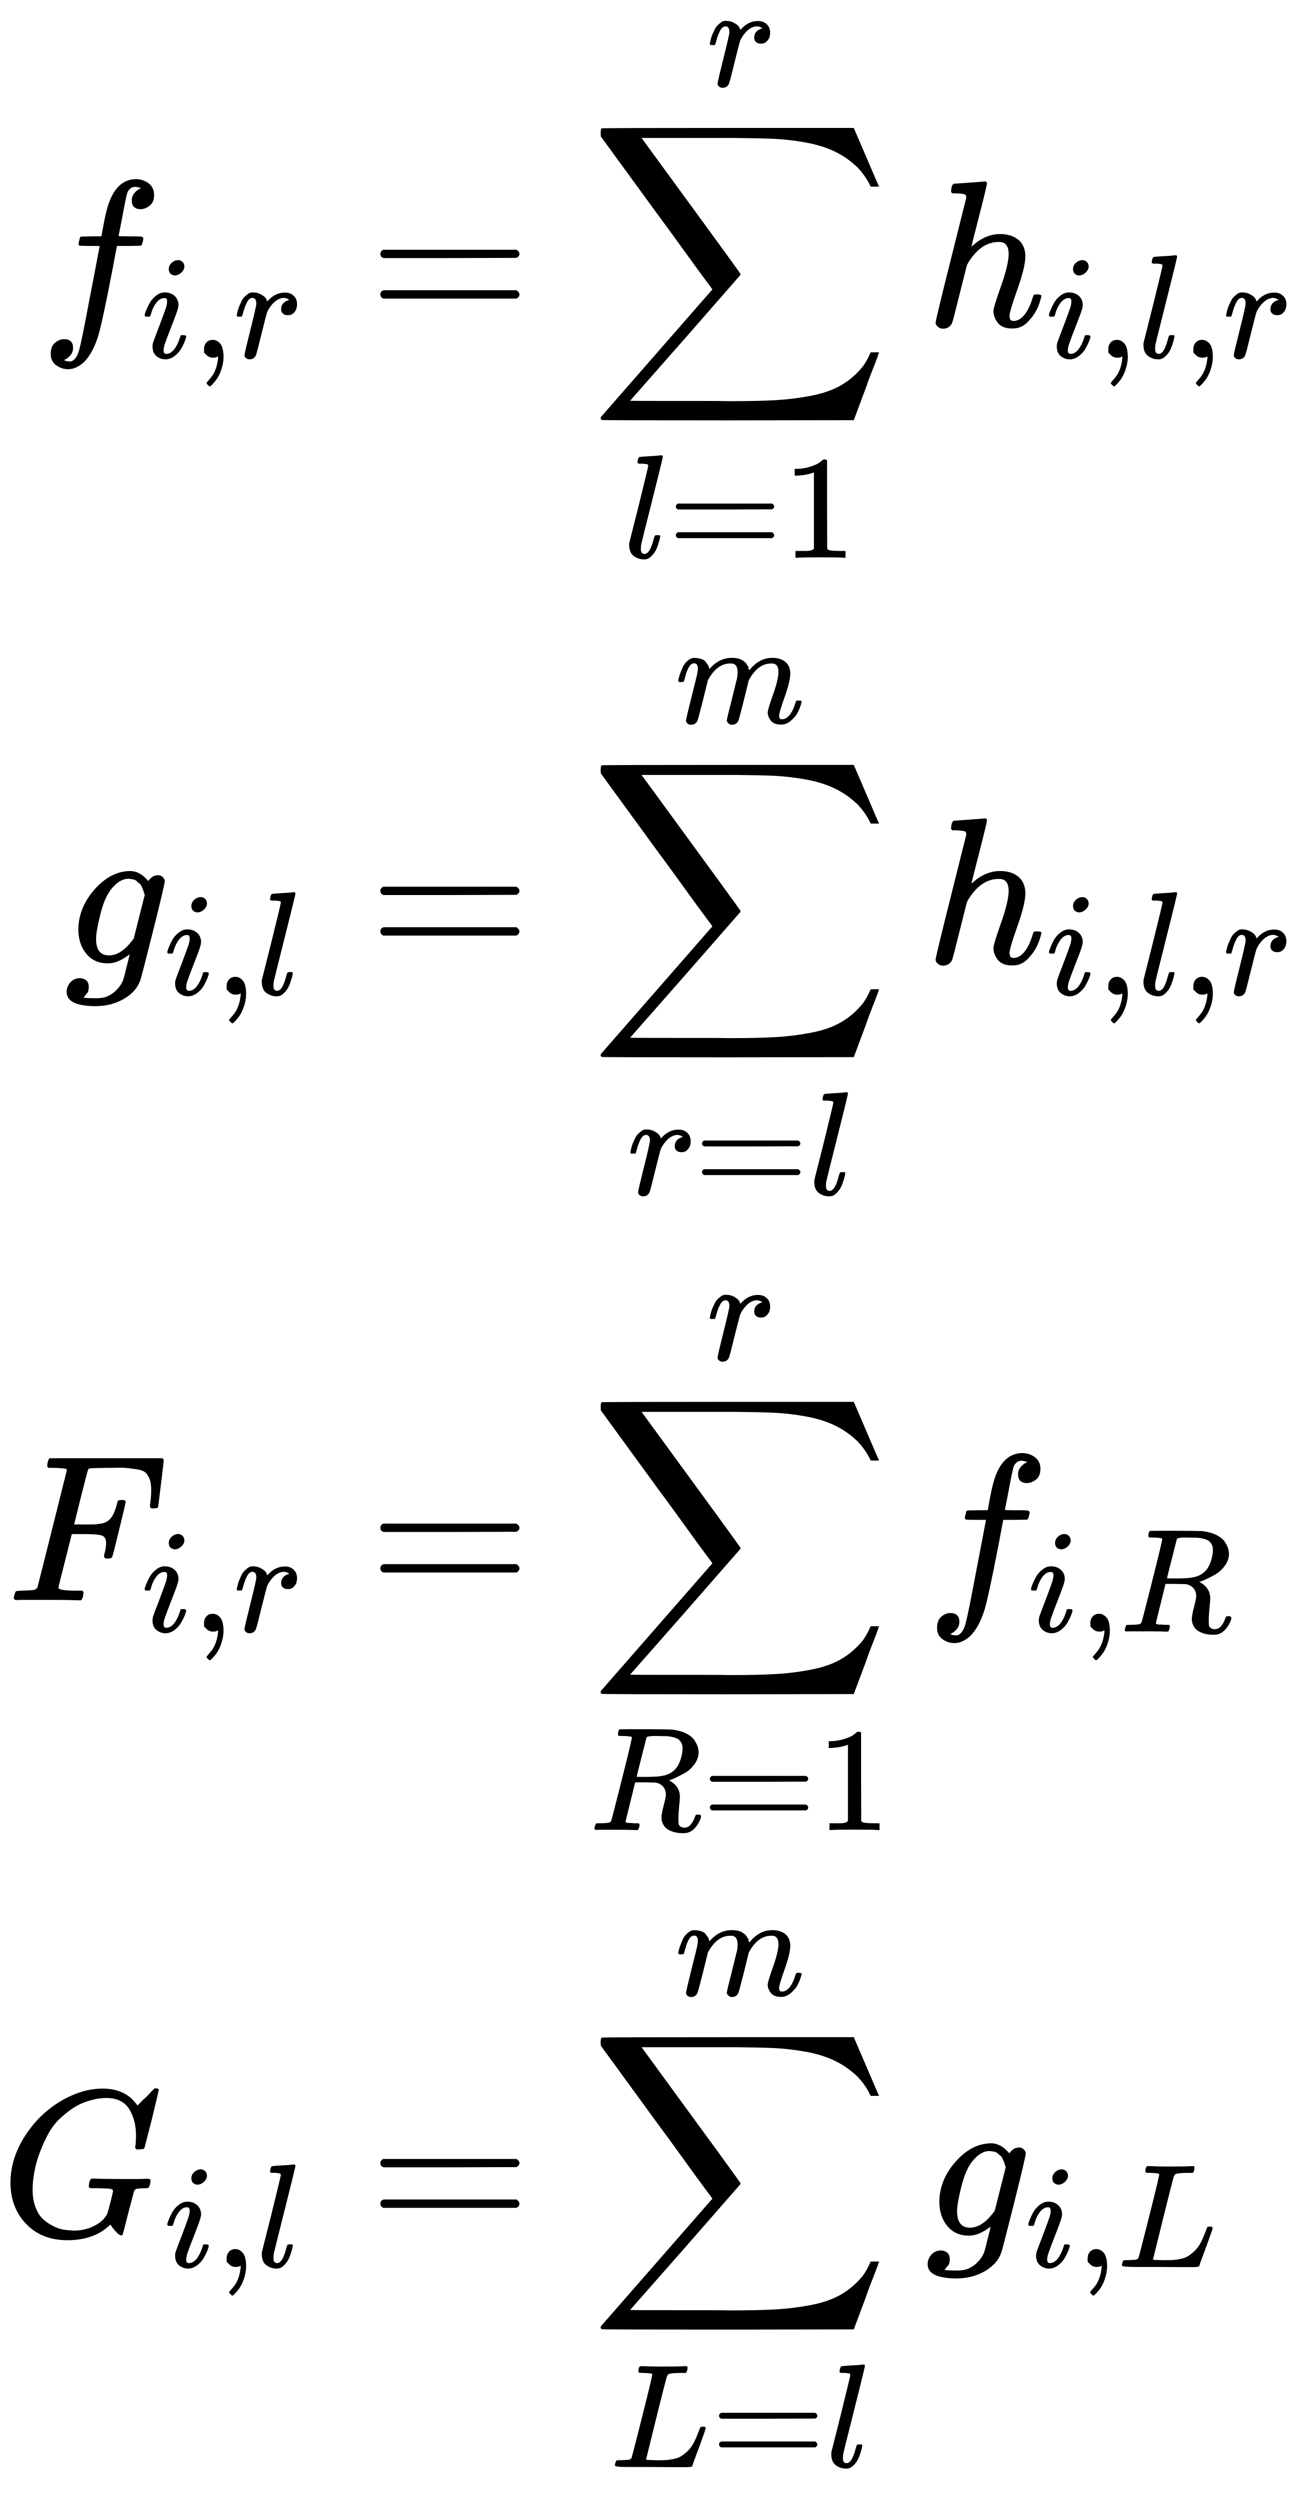 <?xml version="1.0" encoding="UTF-8" standalone="no" ?>
<svg xmlns="http://www.w3.org/2000/svg" width="112.656px" height="216.616px" viewBox="0 -6234.1 6224.2 11968.2" xmlns:xlink="http://www.w3.org/1999/xlink" style=""><defs><path id="MJX-18-TEX-I-66" d="M118 -162Q120 -162 124 -164T135 -167T147 -168Q160 -168 171 -155T187 -126Q197 -99 221 27T267 267T289 382V385H242Q195 385 192 387Q188 390 188 397L195 425Q197 430 203 430T250 431Q298 431 298 432Q298 434 307 482T319 540Q356 705 465 705Q502 703 526 683T550 630Q550 594 529 578T487 561Q443 561 443 603Q443 622 454 636T478 657L487 662Q471 668 457 668Q445 668 434 658T419 630Q412 601 403 552T387 469T380 433Q380 431 435 431Q480 431 487 430T498 424Q499 420 496 407T491 391Q489 386 482 386T428 385H372L349 263Q301 15 282 -47Q255 -132 212 -173Q175 -205 139 -205Q107 -205 81 -186T55 -132Q55 -95 76 -78T118 -61Q162 -61 162 -103Q162 -122 151 -136T127 -157L118 -162Z"></path><path id="MJX-18-TEX-I-69" d="M184 600Q184 624 203 642T247 661Q265 661 277 649T290 619Q290 596 270 577T226 557Q211 557 198 567T184 600ZM21 287Q21 295 30 318T54 369T98 420T158 442Q197 442 223 419T250 357Q250 340 236 301T196 196T154 83Q149 61 149 51Q149 26 166 26Q175 26 185 29T208 43T235 78T260 137Q263 149 265 151T282 153Q302 153 302 143Q302 135 293 112T268 61T223 11T161 -11Q129 -11 102 10T74 74Q74 91 79 106T122 220Q160 321 166 341T173 380Q173 404 156 404H154Q124 404 99 371T61 287Q60 286 59 284T58 281T56 279T53 278T49 278T41 278H27Q21 284 21 287Z"></path><path id="MJX-18-TEX-N-2C" d="M78 35T78 60T94 103T137 121Q165 121 187 96T210 8Q210 -27 201 -60T180 -117T154 -158T130 -185T117 -194Q113 -194 104 -185T95 -172Q95 -168 106 -156T131 -126T157 -76T173 -3V9L172 8Q170 7 167 6T161 3T152 1T140 0Q113 0 96 17Z"></path><path id="MJX-18-TEX-I-72" d="M21 287Q22 290 23 295T28 317T38 348T53 381T73 411T99 433T132 442Q161 442 183 430T214 408T225 388Q227 382 228 382T236 389Q284 441 347 441H350Q398 441 422 400Q430 381 430 363Q430 333 417 315T391 292T366 288Q346 288 334 299T322 328Q322 376 378 392Q356 405 342 405Q286 405 239 331Q229 315 224 298T190 165Q156 25 151 16Q138 -11 108 -11Q95 -11 87 -5T76 7T74 17Q74 30 114 189T154 366Q154 405 128 405Q107 405 92 377T68 316T57 280Q55 278 41 278H27Q21 284 21 287Z"></path><path id="MJX-18-TEX-N-3D" d="M56 347Q56 360 70 367H707Q722 359 722 347Q722 336 708 328L390 327H72Q56 332 56 347ZM56 153Q56 168 72 173H708Q722 163 722 153Q722 140 707 133H70Q56 140 56 153Z"></path><path id="MJX-18-TEX-LO-2211" d="M60 948Q63 950 665 950H1267L1325 815Q1384 677 1388 669H1348L1341 683Q1320 724 1285 761Q1235 809 1174 838T1033 881T882 898T699 902H574H543H251L259 891Q722 258 724 252Q725 250 724 246Q721 243 460 -56L196 -356Q196 -357 407 -357Q459 -357 548 -357T676 -358Q812 -358 896 -353T1063 -332T1204 -283T1307 -196Q1328 -170 1348 -124H1388Q1388 -125 1381 -145T1356 -210T1325 -294L1267 -449L666 -450Q64 -450 61 -448Q55 -446 55 -439Q55 -437 57 -433L590 177Q590 178 557 222T452 366T322 544L56 909L55 924Q55 945 60 948Z"></path><path id="MJX-18-TEX-I-6C" d="M117 59Q117 26 142 26Q179 26 205 131Q211 151 215 152Q217 153 225 153H229Q238 153 241 153T246 151T248 144Q247 138 245 128T234 90T214 43T183 6T137 -11Q101 -11 70 11T38 85Q38 97 39 102L104 360Q167 615 167 623Q167 626 166 628T162 632T157 634T149 635T141 636T132 637T122 637Q112 637 109 637T101 638T95 641T94 647Q94 649 96 661Q101 680 107 682T179 688Q194 689 213 690T243 693T254 694Q266 694 266 686Q266 675 193 386T118 83Q118 81 118 75T117 65V59Z"></path><path id="MJX-18-TEX-N-31" d="M213 578L200 573Q186 568 160 563T102 556H83V602H102Q149 604 189 617T245 641T273 663Q275 666 285 666Q294 666 302 660V361L303 61Q310 54 315 52T339 48T401 46H427V0H416Q395 3 257 3Q121 3 100 0H88V46H114Q136 46 152 46T177 47T193 50T201 52T207 57T213 61V578Z"></path><path id="MJX-18-TEX-I-68" d="M137 683Q138 683 209 688T282 694Q294 694 294 685Q294 674 258 534Q220 386 220 383Q220 381 227 388Q288 442 357 442Q411 442 444 415T478 336Q478 285 440 178T402 50Q403 36 407 31T422 26Q450 26 474 56T513 138Q516 149 519 151T535 153Q555 153 555 145Q555 144 551 130Q535 71 500 33Q466 -10 419 -10H414Q367 -10 346 17T325 74Q325 90 361 192T398 345Q398 404 354 404H349Q266 404 205 306L198 293L164 158Q132 28 127 16Q114 -11 83 -11Q69 -11 59 -2T48 16Q48 30 121 320L195 616Q195 629 188 632T149 637H128Q122 643 122 645T124 664Q129 683 137 683Z"></path><path id="MJX-18-TEX-I-67" d="M311 43Q296 30 267 15T206 0Q143 0 105 45T66 160Q66 265 143 353T314 442Q361 442 401 394L404 398Q406 401 409 404T418 412T431 419T447 422Q461 422 470 413T480 394Q480 379 423 152T363 -80Q345 -134 286 -169T151 -205Q10 -205 10 -137Q10 -111 28 -91T74 -71Q89 -71 102 -80T116 -111Q116 -121 114 -130T107 -144T99 -154T92 -162L90 -164H91Q101 -167 151 -167Q189 -167 211 -155Q234 -144 254 -122T282 -75Q288 -56 298 -13Q311 35 311 43ZM384 328L380 339Q377 350 375 354T369 368T359 382T346 393T328 402T306 405Q262 405 221 352Q191 313 171 233T151 117Q151 38 213 38Q269 38 323 108L331 118L384 328Z"></path><path id="MJX-18-TEX-I-6D" d="M21 287Q22 293 24 303T36 341T56 388T88 425T132 442T175 435T205 417T221 395T229 376L231 369Q231 367 232 367L243 378Q303 442 384 442Q401 442 415 440T441 433T460 423T475 411T485 398T493 385T497 373T500 364T502 357L510 367Q573 442 659 442Q713 442 746 415T780 336Q780 285 742 178T704 50Q705 36 709 31T724 26Q752 26 776 56T815 138Q818 149 821 151T837 153Q857 153 857 145Q857 144 853 130Q845 101 831 73T785 17T716 -10Q669 -10 648 17T627 73Q627 92 663 193T700 345Q700 404 656 404H651Q565 404 506 303L499 291L466 157Q433 26 428 16Q415 -11 385 -11Q372 -11 364 -4T353 8T350 18Q350 29 384 161L420 307Q423 322 423 345Q423 404 379 404H374Q288 404 229 303L222 291L189 157Q156 26 151 16Q138 -11 108 -11Q95 -11 87 -5T76 7T74 17Q74 30 112 181Q151 335 151 342Q154 357 154 369Q154 405 129 405Q107 405 92 377T69 316T57 280Q55 278 41 278H27Q21 284 21 287Z"></path><path id="MJX-18-TEX-I-46" d="M48 1Q31 1 31 11Q31 13 34 25Q38 41 42 43T65 46Q92 46 125 49Q139 52 144 61Q146 66 215 342T285 622Q285 629 281 629Q273 632 228 634H197Q191 640 191 642T193 659Q197 676 203 680H742Q749 676 749 669Q749 664 736 557T722 447Q720 440 702 440H690Q683 445 683 453Q683 454 686 477T689 530Q689 560 682 579T663 610T626 626T575 633T503 634H480Q398 633 393 631Q388 629 386 623Q385 622 352 492L320 363H375Q378 363 398 363T426 364T448 367T472 374T489 386Q502 398 511 419T524 457T529 475Q532 480 548 480H560Q567 475 567 470Q567 467 536 339T502 207Q500 200 482 200H470Q463 206 463 212Q463 215 468 234T473 274Q473 303 453 310T364 317H309L277 190Q245 66 245 60Q245 46 334 46H359Q365 40 365 39T363 19Q359 6 353 0H336Q295 2 185 2Q120 2 86 2T48 1Z"></path><path id="MJX-18-TEX-I-52" d="M230 637Q203 637 198 638T193 649Q193 676 204 682Q206 683 378 683Q550 682 564 680Q620 672 658 652T712 606T733 563T739 529Q739 484 710 445T643 385T576 351T538 338L545 333Q612 295 612 223Q612 212 607 162T602 80V71Q602 53 603 43T614 25T640 16Q668 16 686 38T712 85Q717 99 720 102T735 105Q755 105 755 93Q755 75 731 36Q693 -21 641 -21H632Q571 -21 531 4T487 82Q487 109 502 166T517 239Q517 290 474 313Q459 320 449 321T378 323H309L277 193Q244 61 244 59Q244 55 245 54T252 50T269 48T302 46H333Q339 38 339 37T336 19Q332 6 326 0H311Q275 2 180 2Q146 2 117 2T71 2T50 1Q33 1 33 10Q33 12 36 24Q41 43 46 45Q50 46 61 46H67Q94 46 127 49Q141 52 146 61Q149 65 218 339T287 628Q287 635 230 637ZM630 554Q630 586 609 608T523 636Q521 636 500 636T462 637H440Q393 637 386 627Q385 624 352 494T319 361Q319 360 388 360Q466 361 492 367Q556 377 592 426Q608 449 619 486T630 554Z"></path><path id="MJX-18-TEX-I-47" d="M50 252Q50 367 117 473T286 641T490 704Q580 704 633 653Q642 643 648 636T656 626L657 623Q660 623 684 649Q691 655 699 663T715 679T725 690L740 705H746Q760 705 760 698Q760 694 728 561Q692 422 692 421Q690 416 687 415T669 413H653Q647 419 647 422Q647 423 648 429T650 449T651 481Q651 552 619 605T510 659Q492 659 471 656T418 643T357 615T294 567T236 496T189 394T158 260Q156 242 156 221Q156 173 170 136T206 79T256 45T308 28T353 24Q407 24 452 47T514 106Q517 114 529 161T541 214Q541 222 528 224T468 227H431Q425 233 425 235T427 254Q431 267 437 273H454Q494 271 594 271Q634 271 659 271T695 272T707 272Q721 272 721 263Q721 261 719 249Q714 230 709 228Q706 227 694 227Q674 227 653 224Q646 221 643 215T629 164Q620 131 614 108Q589 6 586 3Q584 1 581 1Q571 1 553 21T530 52Q530 53 528 52T522 47Q448 -22 322 -22Q201 -22 126 55T50 252Z"></path><path id="MJX-18-TEX-I-4C" d="M228 637Q194 637 192 641Q191 643 191 649Q191 673 202 682Q204 683 217 683Q271 680 344 680Q485 680 506 683H518Q524 677 524 674T522 656Q517 641 513 637H475Q406 636 394 628Q387 624 380 600T313 336Q297 271 279 198T252 88L243 52Q243 48 252 48T311 46H328Q360 46 379 47T428 54T478 72T522 106T564 161Q580 191 594 228T611 270Q616 273 628 273H641Q647 264 647 262T627 203T583 83T557 9Q555 4 553 3T537 0T494 -1Q483 -1 418 -1T294 0H116Q32 0 32 10Q32 17 34 24Q39 43 44 45Q48 46 59 46H65Q92 46 125 49Q139 52 144 61Q147 65 216 339T285 628Q285 635 228 637Z"></path></defs><g stroke="currentColor" fill="currentColor" stroke-width="0" transform="matrix(1 0 0 -1 0 0)"><g data-mml-node="math"><g data-mml-node="mtable"><g data-mml-node="mtr" transform="translate(0, 4671.6)"><g data-mml-node="mtd" transform="translate(187.8, 0)"><g data-mml-node="msub"><g data-mml-node="mi"><use xlink:href="#MJX-18-TEX-I-66"></use></g><g data-mml-node="TeXAtom" transform="translate(490, -150) scale(0.707)"><g data-mml-node="mi"><use xlink:href="#MJX-18-TEX-I-69"></use></g><g data-mml-node="mo" transform="translate(345, 0)"><use xlink:href="#MJX-18-TEX-N-2C"></use></g><g data-mml-node="mi" transform="translate(623, 0)"><use xlink:href="#MJX-18-TEX-I-72"></use></g></g></g></g><g data-mml-node="mtd" transform="translate(1487.2, 0)"><g data-mml-node="mi"></g><g data-mml-node="mo" transform="translate(277.8, 0)"><use xlink:href="#MJX-18-TEX-N-3D"></use></g><g data-mml-node="munderover" transform="translate(1333.6, 0)"><g data-mml-node="mo"><use xlink:href="#MJX-18-TEX-LO-2211"></use></g><g data-mml-node="TeXAtom" transform="translate(164.8, -1107.7) scale(0.707)"><g data-mml-node="mi"><use xlink:href="#MJX-18-TEX-I-6C"></use></g><g data-mml-node="mo" transform="translate(298, 0)"><use xlink:href="#MJX-18-TEX-N-3D"></use></g><g data-mml-node="mn" transform="translate(1076, 0)"><use xlink:href="#MJX-18-TEX-N-31"></use></g></g><g data-mml-node="mi" transform="translate(562.5, 1150) scale(0.707)"><use xlink:href="#MJX-18-TEX-I-72"></use></g></g><g data-mml-node="msub" transform="translate(2944.2, 0)"><g data-mml-node="mi"><use xlink:href="#MJX-18-TEX-I-68"></use></g><g data-mml-node="TeXAtom" transform="translate(576, -150) scale(0.707)"><g data-mml-node="mi"><use xlink:href="#MJX-18-TEX-I-69"></use></g><g data-mml-node="mo" transform="translate(345, 0)"><use xlink:href="#MJX-18-TEX-N-2C"></use></g><g data-mml-node="mi" transform="translate(623, 0)"><use xlink:href="#MJX-18-TEX-I-6C"></use></g><g data-mml-node="mo" transform="translate(921, 0)"><use xlink:href="#MJX-18-TEX-N-2C"></use></g><g data-mml-node="mi" transform="translate(1199, 0)"><use xlink:href="#MJX-18-TEX-I-72"></use></g></g></g></g></g><g data-mml-node="mtr" transform="translate(0, 1622.3)"><g data-mml-node="mtd" transform="translate(309, 0)"><g data-mml-node="msub"><g data-mml-node="mi"><use xlink:href="#MJX-18-TEX-I-67"></use></g><g data-mml-node="TeXAtom" transform="translate(477, -150) scale(0.707)"><g data-mml-node="mi"><use xlink:href="#MJX-18-TEX-I-69"></use></g><g data-mml-node="mo" transform="translate(345, 0)"><use xlink:href="#MJX-18-TEX-N-2C"></use></g><g data-mml-node="mi" transform="translate(623, 0)"><use xlink:href="#MJX-18-TEX-I-6C"></use></g></g></g></g><g data-mml-node="mtd" transform="translate(1487.2, 0)"><g data-mml-node="mi"></g><g data-mml-node="mo" transform="translate(277.8, 0)"><use xlink:href="#MJX-18-TEX-N-3D"></use></g><g data-mml-node="munderover" transform="translate(1333.6, 0)"><g data-mml-node="mo"><use xlink:href="#MJX-18-TEX-LO-2211"></use></g><g data-mml-node="TeXAtom" transform="translate(182.1, -1107.7) scale(0.707)"><g data-mml-node="mi"><use xlink:href="#MJX-18-TEX-I-72"></use></g><g data-mml-node="mo" transform="translate(451, 0)"><use xlink:href="#MJX-18-TEX-N-3D"></use></g><g data-mml-node="mi" transform="translate(1229, 0)"><use xlink:href="#MJX-18-TEX-I-6C"></use></g></g><g data-mml-node="mi" transform="translate(411.6, 1150) scale(0.707)"><use xlink:href="#MJX-18-TEX-I-6D"></use></g></g><g data-mml-node="msub" transform="translate(2944.2, 0)"><g data-mml-node="mi"><use xlink:href="#MJX-18-TEX-I-68"></use></g><g data-mml-node="TeXAtom" transform="translate(576, -150) scale(0.707)"><g data-mml-node="mi"><use xlink:href="#MJX-18-TEX-I-69"></use></g><g data-mml-node="mo" transform="translate(345, 0)"><use xlink:href="#MJX-18-TEX-N-2C"></use></g><g data-mml-node="mi" transform="translate(623, 0)"><use xlink:href="#MJX-18-TEX-I-6C"></use></g><g data-mml-node="mo" transform="translate(921, 0)"><use xlink:href="#MJX-18-TEX-N-2C"></use></g><g data-mml-node="mi" transform="translate(1199, 0)"><use xlink:href="#MJX-18-TEX-I-72"></use></g></g></g></g></g><g data-mml-node="mtr" transform="translate(0, -1426.9)"><g data-mml-node="mtd" transform="translate(34.8, 0)"><g data-mml-node="msub"><g data-mml-node="mi"><use xlink:href="#MJX-18-TEX-I-46"></use></g><g data-mml-node="TeXAtom" transform="translate(643, -150) scale(0.707)"><g data-mml-node="mi"><use xlink:href="#MJX-18-TEX-I-69"></use></g><g data-mml-node="mo" transform="translate(345, 0)"><use xlink:href="#MJX-18-TEX-N-2C"></use></g><g data-mml-node="mi" transform="translate(623, 0)"><use xlink:href="#MJX-18-TEX-I-72"></use></g></g></g></g><g data-mml-node="mtd" transform="translate(1487.2, 0)"><g data-mml-node="mi"></g><g data-mml-node="mo" transform="translate(277.8, 0)"><use xlink:href="#MJX-18-TEX-N-3D"></use></g><g data-mml-node="munderover" transform="translate(1333.6, 0)"><g data-mml-node="mo"><use xlink:href="#MJX-18-TEX-LO-2211"></use></g><g data-mml-node="TeXAtom" transform="translate(1.8, -1100) scale(0.707)"><g data-mml-node="mi"><use xlink:href="#MJX-18-TEX-I-52"></use></g><g data-mml-node="mo" transform="translate(759, 0)"><use xlink:href="#MJX-18-TEX-N-3D"></use></g><g data-mml-node="mn" transform="translate(1537, 0)"><use xlink:href="#MJX-18-TEX-N-31"></use></g></g><g data-mml-node="mi" transform="translate(562.5, 1150) scale(0.707)"><use xlink:href="#MJX-18-TEX-I-72"></use></g></g><g data-mml-node="msub" transform="translate(2944.2, 0)"><g data-mml-node="mi"><use xlink:href="#MJX-18-TEX-I-66"></use></g><g data-mml-node="TeXAtom" transform="translate(490, -150) scale(0.707)"><g data-mml-node="mi"><use xlink:href="#MJX-18-TEX-I-69"></use></g><g data-mml-node="mo" transform="translate(345, 0)"><use xlink:href="#MJX-18-TEX-N-2C"></use></g><g data-mml-node="mi" transform="translate(623, 0)"><use xlink:href="#MJX-18-TEX-I-52"></use></g></g></g></g></g><g data-mml-node="mtr" transform="translate(0, -4468.4)"><g data-mml-node="mtd"><g data-mml-node="msub"><g data-mml-node="mi"><use xlink:href="#MJX-18-TEX-I-47"></use></g><g data-mml-node="TeXAtom" transform="translate(786, -150) scale(0.707)"><g data-mml-node="mi"><use xlink:href="#MJX-18-TEX-I-69"></use></g><g data-mml-node="mo" transform="translate(345, 0)"><use xlink:href="#MJX-18-TEX-N-2C"></use></g><g data-mml-node="mi" transform="translate(623, 0)"><use xlink:href="#MJX-18-TEX-I-6C"></use></g></g></g></g><g data-mml-node="mtd" transform="translate(1487.2, 0)"><g data-mml-node="mi"></g><g data-mml-node="mo" transform="translate(277.8, 0)"><use xlink:href="#MJX-18-TEX-N-3D"></use></g><g data-mml-node="munderover" transform="translate(1333.6, 0)"><g data-mml-node="mo"><use xlink:href="#MJX-18-TEX-LO-2211"></use></g><g data-mml-node="TeXAtom" transform="translate(100.8, -1107.7) scale(0.707)"><g data-mml-node="mi"><use xlink:href="#MJX-18-TEX-I-4C"></use></g><g data-mml-node="mo" transform="translate(681, 0)"><use xlink:href="#MJX-18-TEX-N-3D"></use></g><g data-mml-node="mi" transform="translate(1459, 0)"><use xlink:href="#MJX-18-TEX-I-6C"></use></g></g><g data-mml-node="mi" transform="translate(411.6, 1150) scale(0.707)"><use xlink:href="#MJX-18-TEX-I-6D"></use></g></g><g data-mml-node="msub" transform="translate(2944.2, 0)"><g data-mml-node="mi"><use xlink:href="#MJX-18-TEX-I-67"></use></g><g data-mml-node="TeXAtom" transform="translate(477, -150) scale(0.707)"><g data-mml-node="mi"><use xlink:href="#MJX-18-TEX-I-69"></use></g><g data-mml-node="mo" transform="translate(345, 0)"><use xlink:href="#MJX-18-TEX-N-2C"></use></g><g data-mml-node="mi" transform="translate(623, 0)"><use xlink:href="#MJX-18-TEX-I-4C"></use></g></g></g></g></g></g></g></g></svg>
